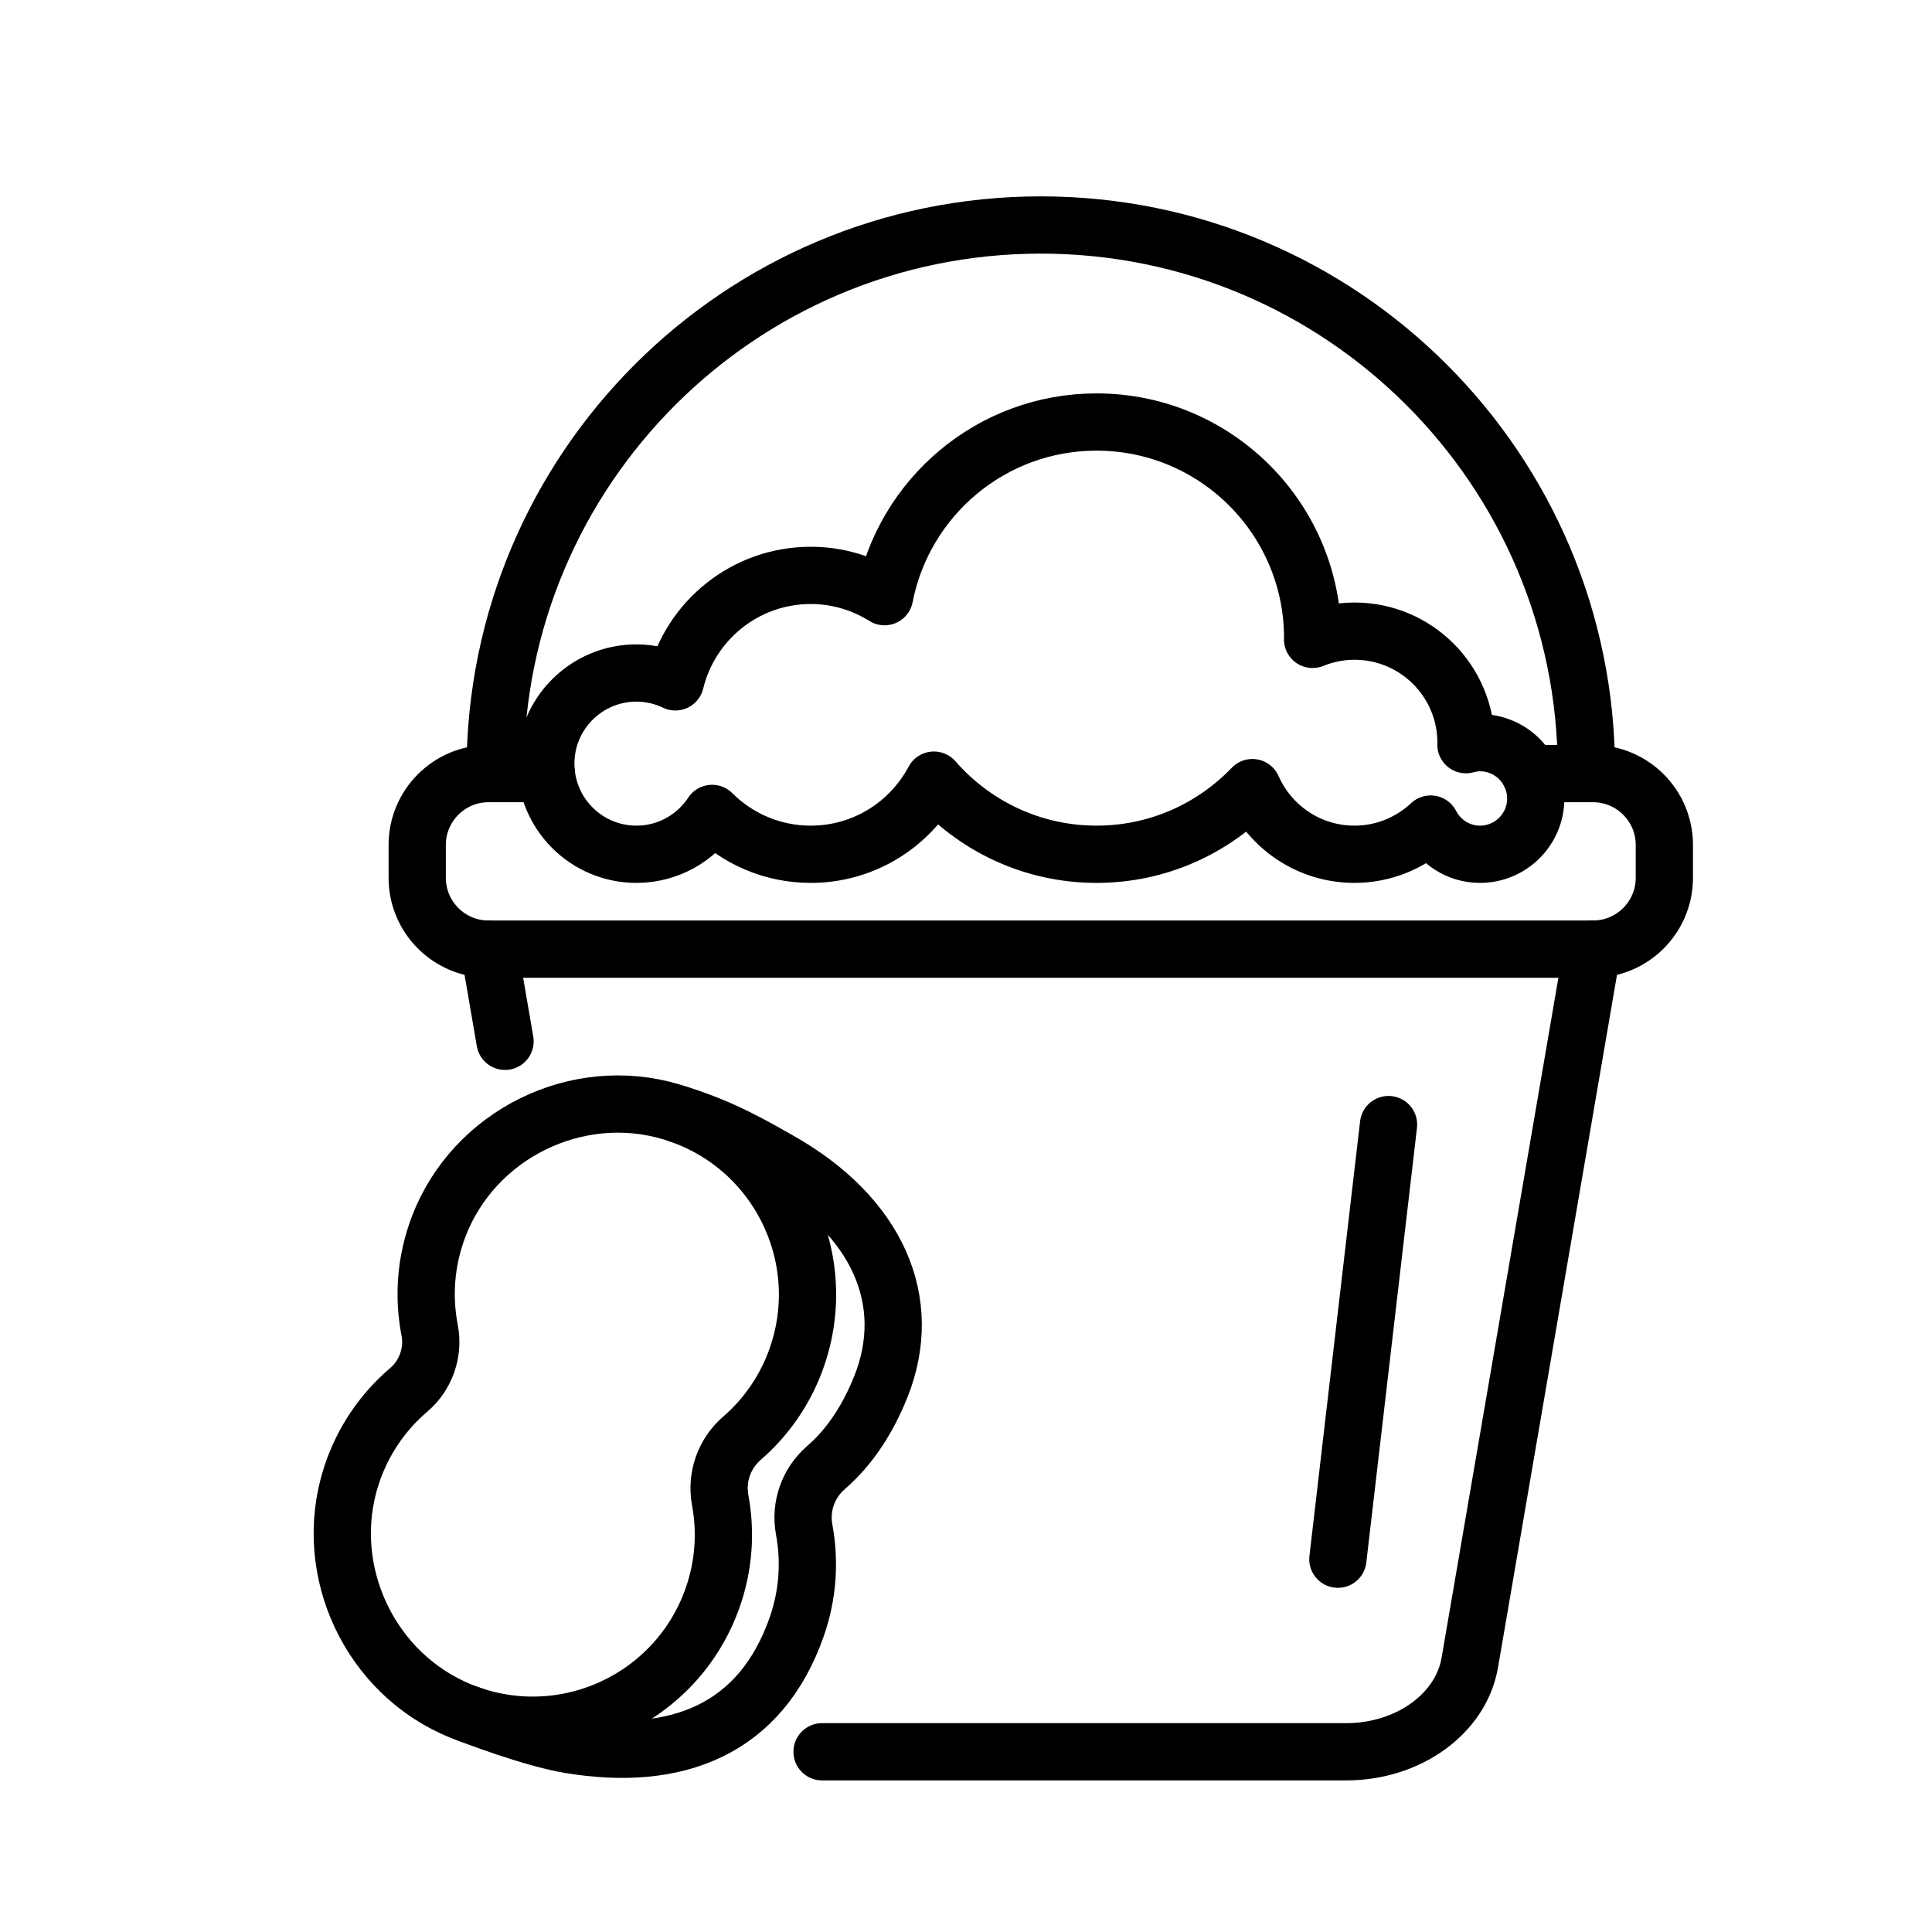 <?xml version="1.0" encoding="utf-8"?>
<!-- Generator: Adobe Illustrator 24.3.0, SVG Export Plug-In . SVG Version: 6.00 Build 0)  -->
<svg version="1.1" id="Laag_1" xmlns="http://www.w3.org/2000/svg" xmlns:xlink="http://www.w3.org/1999/xlink" x="0px" y="0px"
	 viewBox="0 0 1024 1024" style="enable-background:new 0 0 1024 1024;" xml:space="preserve">
<style type="text/css">
	
		.st0{clip-path:url(#SVGID_2_);fill:none;stroke:#000000;stroke-width:30.346;stroke-linecap:round;stroke-linejoin:round;stroke-miterlimit:10;}
	.st1{fill:none;stroke:#000000;stroke-width:30.346;stroke-linecap:round;stroke-linejoin:round;stroke-miterlimit:10;}
	
		.st2{clip-path:url(#SVGID_4_);fill:none;stroke:#000000;stroke-width:30.346;stroke-linecap:round;stroke-linejoin:round;stroke-miterlimit:10;}
	
		.st3{clip-path:url(#SVGID_6_);fill:none;stroke:#000000;stroke-width:30.346;stroke-linecap:round;stroke-linejoin:round;stroke-miterlimit:10;}
</style>
<g>
	<defs>
		<rect id="SVGID_1_" x="112" y="50" width="862" height="924"/>
	</defs>
	<clipPath id="SVGID_2_">
		<use xlink:href="#SVGID_1_"  style="overflow:visible;"/>
	</clipPath>
	<path class="st0" d="M3198.44,478.05v-45.99c-0.03-24.11-16.51-43.63-36.82-43.6c-20.31,0.03-36.74,19.58-36.72,43.7l0.31,226.55"
		/>
	<path class="st0" d="M3271.98,562.62v-91.24c-0.03-24.09-16.52-43.63-36.83-43.6c-20.29,0.03-36.73,19.58-36.71,43.7l0.31,187.22"
		/>
	<path class="st0" d="M3124.91,491.05c-0.03-24.1-16.52-43.62-36.83-43.61c-20.3,0.03-36.74,19.59-36.71,43.71l0.31,226.55
		c-5.17-15.16-9.53-28.68-13.58-38.02c-22.53-51.93-44.84-79.94-68.42-71.61c-29.89,10.57-14.56,54.98,0,98.34
		c16.47,49.06,39.34,137.67,70.29,180.16c35.55,48.78,84.56,72.32,141.16,72.24c68.6-0.09,157.66-36.05,157.66-161.86V686.85V562.53
		c-0.03-21.9-15.01-39.63-33.46-39.61c-18.45,0.03-33.38,17.8-33.35,39.7l0.27,99.74"/>
	<path class="st0" d="M3333.07,847.96c97.69,8.34,167.7-8.15,195.38-16.43l-0.01-0.03c-37.47-66.91-81.67-183.95-41.03-321.06
		c47.9-161.56,23.73-283.06,11.3-327.35v0.01c-56.5,11.99-165.09,23.52-302.78-17.3c-154.94-45.93-284.22,16.47-344.54,55.1
		c10.78,59.32,17.91,161.94-19.91,289.54c-46.22,155.89,17.25,285.8,55.8,345.64v-0.03c31.09-16.23,71.02-32.68,117.44-42.22"/>
	<path class="st0" d="M3281.95,273.38c-28.91-4.45-59.99-11.5-92.86-22.02c-75.13-24.05-143.75-18.39-200.09-1.99"/>
	<path class="st0" d="M3189.1,301.26c-50.06-16.02-97.24-18.85-139.81-14.12"/>
	<path class="st0" d="M501.89-3685.33c-16.66-70.81-95.8-66.65-95.8-66.65v-58.31c0,0,87.47-8.33,137.45-4.07
		c46.85,3.98,96.03,32.23,116.64,74.87c12.17,25.17-91.64-12.49-99.97,54.16"/>
	<path class="st0" d="M422.59-3750.76c-13.86,62.8-51.91,112.81-69.57,138.59c-3,4.38,0.92,10.31,5.06,7.62
		c27.23-17.75,85.34-57.63,108.22-128.95"/>
	<path class="st0" d="M583.13-3626.22c0,0-12.49,7.88-51.41,7.88c-31.9,0-48.56-7.88-48.56-7.88v-52.88c0-3.44,2.79-6.23,6.24-6.23
		h87.49c3.45,0,6.24,2.79,6.24,6.23V-3626.22z"/>
	<path class="st0" d="M483.16-3631.18c-54.16,33.32,9.19,72.66-0.21,81.06c-31.17,27.88,0.23,66.39,0.21,66.31
		c0,0-31.38,22.25-13.57,64.08c-40.83,25.01-91.13,62.26-109.9,112.87c-41.12,110.85,10.59,240.16,26.55,281.53
		c4.2,10.91,13.36,18.97,25.04,18.97h272.51c12.09,0,21.22-8.65,25.33-20.02c14.58-40.32,92.15-247.2-76.01-450.68
		c-33.99-41.12-29.81-82.79-24.99-112.46c5.5-33.87-24.84-43.98-24.84-43.98"/>
	<path class="st0" d="M2177.58-3325.44H1536.2c-23.17,0-41.97,18.78-41.97,41.96v46.09h725.3v-46.09
		C2219.53-3306.66,2200.75-3325.44,2177.58-3325.44z"/>
	<path class="st0" d="M1808.93-3386.13v-354.78c0-26.48,21.47-47.96,47.96-47.96c26.48,0,47.95,21.47,47.95,47.96v354.78"/>
	<path class="st0" d="M1781.02-3325.44v-45.47c0-8.41,6.82-15.22,15.22-15.22h121.28c8.41,0,15.22,6.82,15.22,15.22v45.47"/>
	<path class="st0" d="M2995.87-3390.75c-0.14-3.77-0.21-7.55-0.21-11.35c0-157.6,127.75-285.36,285.34-285.36
		c157.62,0,285.36,127.77,285.36,285.36c0,7.89-0.31,15.71-0.94,23.44"/>
	<path class="st0" d="M3301.26-3117.45c-6.7,0.47-13.44,0.71-20.26,0.71c-95.26,0-179.61-46.67-231.44-118.4"/>
	<path class="st0" d="M3229.66-3235.15c-71.38-21.93-123.28-88.38-123.28-166.94c0-96.45,78.18-174.63,174.62-174.63
		c80.27,0,147.89,54.16,168.32,127.92"/>
	<path class="st0" d="M3566.37-3263.68c0,81.15-65.79,146.94-146.94,146.94c-81.16,0-146.94-65.79-146.94-146.94
		c0-81.15,65.79-146.93,146.94-146.93C3500.58-3410.61,3566.37-3344.83,3566.37-3263.68z"/>
	<path class="st0" d="M3509.35-3263.68c0,49.66-40.26,89.92-89.93,89.92c-49.66,0-89.92-40.26-89.92-89.92
		c0-49.67,40.26-89.91,89.92-89.91C3469.09-3353.59,3509.35-3313.34,3509.35-3263.68z"/>
	<circle class="st0" cx="2835.23" cy="-3539.81" r="78.08"/>
	<path class="st0" d="M3074.44-3297.75c-65.51,0-138.42,72.91-138.42,138.43c0-65.52-72.91-138.43-138.42-138.43
		c65.51,0,138.42-72.91,138.42-138.42C2936.02-3370.66,3008.93-3297.75,3074.44-3297.75z"/>
	<circle class="st0" cx="2997.07" cy="-3688.88" r="56.79"/>
	<path class="st0" d="M4665.36-3255.67h-303.29c-10.97,0-19.85,8.88-19.85,19.84v21.8h342.97v-21.8
		C4685.2-3246.79,4676.32-3255.67,4665.36-3255.67z"/>
	<path class="st0" d="M4491.04-3294.18v-303.91c0-12.53,10.15-22.68,22.67-22.68c12.52,0,22.68,10.15,22.68,22.68v303.91"/>
	<path class="st0" d="M4477.85-3255.67v-31.32c0-3.98,3.22-7.19,7.19-7.19h57.35c3.98,0,7.2,3.22,7.2,7.19v31.32"/>
	<path class="st0" d="M4745.35-3136.54h66.64c15.52,0,28.68-9.49,30.88-22.26l30.61-178.25"/>
	<path class="st0" d="M4869.54-3337.06h-267.72c-12.11,0-21.93-9.82-21.93-21.93c0-12.12,9.82-21.93,21.93-21.93h267.72
		c12.11,0,21.93,9.81,21.93,21.93C4891.47-3346.88,4881.64-3337.06,4869.54-3337.06z"/>
	<path class="st0" d="M4599.36-3381.67c0-75.28,61.04-136.31,136.32-136.31c75.28,0,136.31,61.04,136.31,136.31"/>
	<path class="st0" d="M4376.5-3511.85c-14.49,52.47-55.52,104.93-103.89,104.93c-48.57,0-89.76-52.87-104.09-105.55"/>
	<path class="st0" d="M4442.51-3290.85c-20.68-33.92-57.62-54.75-113.46-66.52l-56.45,39.22l-56.46-39.22
		c-93.35,19.66-133.89,64.7-133.89,153.79v35.75c0,17.28,14.01,31.28,31.28,31.28h168.54"/>
	<path class="st0" d="M4216.13-3357.36c14.07-11.66,14.07-62.54,14.07-62.54"/>
	<path class="st0" d="M4329.05-3357.36c-14.06-11.66-14.06-62.54-14.06-62.54"/>
	<path class="st0" d="M4269.34-3705.63c103.45,0,147.44,38.58,114.46,189.36c-1.31,5.99-9.8,6.23-11.42,0.31
		c-6.07-22.14-14.47-67.02-14.47-67.02c-0.27-5.55-5.05-9.23-10.61-9.28c-36.32-0.4-76.51-23.39-76.51-23.39
		c-5.21-1.05-9.88,3.14-8.83,7.92l15.1,40.51l-67.24-35.56c-6.4-3.35-14.52-1.95-19.15,3.3l-17.87,82.81
		c-1.56,5.97-10.13,5.82-11.45-0.21c-32.78-150.28,10.59-188.76,113.9-188.76"/>
	<path class="st0" d="M2249.29-1963.04v228.13c0,18.46-14.96,33.42-33.42,33.42h-355.71"/>
	<path class="st0" d="M1853.14-2077.76h313.23c45.79,0,82.93,37.12,82.93,82.93v68.08c0,25.98-21.06,47.04-47.04,47.04h-200.51"/>
	<path class="st0" d="M2061.16-2077.76v-42.58c0-20.23-16.41-36.63-36.64-36.63h-104.97c-20.23,0-36.63,16.4-36.63,36.63v42.58"/>
	<path class="st0" d="M1989.32-1830.21h-34.56c-6.86,0-12.42-5.56-12.42-12.43v-64.26c0-6.86,5.56-12.42,12.42-12.42h34.56
		c6.86,0,12.42,5.56,12.42,12.42v64.26C2001.74-1835.78,1996.18-1830.21,1989.32-1830.21z"/>
	<path class="st0" d="M1615.31-2350.73c-15.93-67.71-91.61-63.73-91.61-63.73v-55.77c0,0,83.64-7.97,131.43-3.9
		c44.81,3.82,91.84,30.82,111.54,71.61c11.62,24.05-87.63-11.95-95.59,51.78"/>
	<path class="st0" d="M1539.48-2413.29c-13.25,60.04-49.64,107.87-66.53,132.52c-2.87,4.19,0.89,9.86,4.83,7.28
		c26.04-16.97,81.6-55.1,103.49-123.3"/>
	<path class="st0" d="M1692.99-2294.2c0,0-11.95,7.54-49.15,7.54c-30.51,0-46.44-7.54-46.44-7.54v-50.57c0-3.29,2.67-5.96,5.97-5.96
		h83.65c3.3,0,5.97,2.67,5.97,5.96V-2294.2z"/>
	<path class="st0" d="M1597.4-2298.95c-51.78,31.86,8.79,69.48-0.2,77.51c-29.8,26.66,0.22,63.48,0.2,63.41
		c0,0-30,21.28-12.98,61.28c-39.04,23.92-87.13,59.53-105.08,107.92c-39.33,106.01,10.12,229.64,25.38,269.2
		c4.02,10.42,12.78,18.14,23.95,18.14h260.57c11.56,0,20.29-8.27,24.22-19.15c13.94-38.55,88.12-236.36-72.67-430.94
		c-32.5-39.31-28.52-79.17-23.9-107.53c5.26-32.38-23.76-42.05-23.76-42.05"/>
	<path class="st0" d="M1978.91-2311.07c-35.84,0-75.73,39.89-75.73,75.72c0-35.84-39.89-75.72-75.72-75.72
		c35.84,0,75.72-39.88,75.72-75.72C1903.18-2350.95,1943.07-2311.07,1978.91-2311.07z"/>
	<path class="st0" d="M2115.21-2455.64c-26.07,0-55.07,29.01-55.07,55.07c0-26.06-29.01-55.07-55.08-55.07
		c26.07,0,55.08-29.01,55.08-55.08C2060.15-2484.65,2089.15-2455.64,2115.21-2455.64z"/>
	<path class="st0" d="M2237.97-2252.21c-48.39,0-102.25,53.86-102.25,102.26c0-48.39-53.86-102.26-102.25-102.26
		c48.39,0,102.25-53.85,102.25-102.24C2135.73-2306.06,2189.58-2252.21,2237.97-2252.21z"/>
	<path class="st0" d="M2879.52-2126.89l64.96,378.16c4.65,27.1,32.57,47.24,65.5,47.24h146.01h31.78h145.99
		c32.93,0,60.84-20.14,65.51-47.24l64.96-378.16"/>
	<path class="st0" d="M3464.44-2126.89h-585.15c-20.95,0-37.93-16.98-37.93-37.93v-17.2c0-20.95,16.98-37.93,37.93-37.93h585.15
		c20.95,0,37.93,16.98,37.93,37.93v17.2C3502.37-2143.87,3485.39-2126.89,3464.44-2126.89z"/>
	<path class="st0" d="M2882.68-2221.52c0-159.72,129.47-289.2,289.2-289.2c159.72,0,289.2,129.48,289.2,289.2"/>
	<path class="st0" d="M4528.38-1964.15l33.54,195.27c2.41,13.99,16.82,24.39,33.82,24.39h75.39h16.41h75.39
		c17,0,31.43-10.4,33.82-24.39l33.54-195.27"/>
	<path class="st0" d="M4827.39-1964.15H4531.3c-12.49,0-22.62-10.11-22.62-22.61v-2.83c0-12.48,10.12-22.61,22.62-22.61h296.08
		c12.48,0,22.61,10.12,22.61,22.61v2.83C4849.99-1974.26,4839.87-1964.15,4827.39-1964.15z"/>
	<path class="st0" d="M4530.01-2013c0-82.47,66.85-149.32,149.33-149.32c82.46,0,149.31,66.85,149.31,149.32"/>
	<path class="st0" d="M4420.26-2006.82l-17.7,12.29c-26.04,18.09-60.58,18.09-86.62,0l-17.69-12.28"/>
	<path class="st0" d="M4480.63-2238.58c0,74.49-54.35,173.74-121.38,173.74c-67.04,0-121.38-99.25-121.38-173.74"/>
	<path class="st0" d="M4218.91-2242.95c74.22,0,120.6-69.5,120.6-69.5s64.94,69.5,166.98,69.5"/>
	<path class="st0" d="M4359.25-2406.09c-83.85-61.62-246.39,34.62-164.33,308.12c30.81,102.72-92.44,143.8-92.44,143.8
		s195.14,61.63,215.69-123.24"/>
	<path class="st0" d="M4464.03-1964.08c-31.35-18.45-56.95-52.58-63.7-113.33"/>
	<path class="st0" d="M4359.25-2406.09c77.59-57.03,222.57,21.13,178.75,249.86"/>
	<path class="st0" d="M4162.54-1944.51c-7.01,8.95-12.88,18.76-17.67,29.51c-10.96,24.63-16.17,54.15-16.17,89.34v43.29
		c0,20.92,16.95,37.88,37.87,37.88h351.06"/>
	<path class="st0" d="M4718.52-2344c-29.7,0-62.75,33.06-62.75,62.76c0-29.7-33.06-62.76-62.75-62.76
		c29.7,0,62.75-33.06,62.75-62.75C4655.77-2377.06,4688.82-2344,4718.52-2344z"/>
	<path class="st0" d="M4809.97-2442.3c-21.6,0-45.64,24.03-45.64,45.64c0-21.61-24.03-45.64-45.63-45.64
		c21.6,0,45.63-24.03,45.63-45.64C4764.33-2466.33,4788.38-2442.3,4809.97-2442.3z"/>
	<path class="st0" d="M4911.7-2273.73c-40.11,0-84.74,44.63-84.74,84.73c0-40.1-44.63-84.73-84.73-84.73
		c40.1,0,84.73-44.63,84.73-84.73C4826.96-2318.36,4871.59-2273.73,4911.7-2273.73z"/>
	<path class="st0" d="M614.88-587.46H183.6c-15.59,0-28.22,12.63-28.22,28.21v30.99h487.71v-30.99
		C643.09-574.82,630.46-587.46,614.88-587.46z"/>
	<path class="st0" d="M367-642.22v-489.7c0-17.8,14.43-32.25,32.25-32.25c17.8,0,32.24,14.45,32.24,32.25v489.7"/>
	<path class="st0" d="M348.23-587.46v-44.53c0-5.65,4.58-10.24,10.24-10.24h81.55c5.65,0,10.24,4.58,10.24,10.24v44.53"/>
	<path class="st0" d="M728.62-418.06h94.76c22.06,0,40.78-13.49,43.9-31.67l43.54-253.46"/>
	<path class="st0" d="M913.78-703.2H515.94c-12.48,0-22.61-10.12-22.61-22.61v-17.16c0-12.48,10.12-22.61,22.61-22.61h397.84
		c12.48,0,22.61,10.13,22.61,22.61v17.16C936.39-713.32,926.27-703.2,913.78-703.2z"/>
	<path class="st0" d="M521.03-766.63c0-107.05,86.79-193.84,193.84-193.84S908.7-873.68,908.7-766.63"/>
	<path class="st0" d="M1559.75-774.83c-25.43,0-53.73,28.31-53.73,53.73c0-25.42-28.31-53.73-53.74-53.73
		c25.43,0,53.74-28.3,53.74-53.73C1506.02-803.13,1534.32-774.83,1559.75-774.83z"/>
	<path class="st0" d="M1632.78-617.25c-37.47,0-79.17,41.7-79.17,79.16c0-37.47-41.7-79.16-79.16-79.16
		c37.47,0,79.16-41.7,79.16-79.17C1553.61-658.95,1595.32-617.25,1632.78-617.25z"/>
	<path class="st0" d="M1629.68-878.85c-19.71,0-41.65,21.93-41.65,41.64c0-19.7-21.93-41.64-41.63-41.64
		c19.7,0,41.63-21.93,41.63-41.63C1588.03-900.78,1609.97-878.85,1629.68-878.85z"/>
	<path class="st0" d="M1905-492.72c19.86,4.22,40.46,6.43,61.57,6.43c162.88,0,294.92-132.03,294.92-294.92
		c0-162.88-132.04-294.92-294.92-294.92c-135.01,0-248.83,90.71-283.82,214.5"/>
	<path class="st0" d="M1619.34-564.56c30.09,47.31,82.99,78.69,143.2,78.69c93.67,0,169.6-75.92,169.6-169.59
		c0-93.67-75.94-169.59-169.6-169.59c-81.64,0-149.8,57.68-165.96,134.5"/>
	<path class="st0" d="M1856.77-655.47c0-52.03-42.18-94.21-94.22-94.21c-52.03,0-94.22,42.18-94.22,94.21
		c0,52.04,42.19,94.22,94.22,94.22C1814.59-561.24,1856.77-603.43,1856.77-655.47z"/>
	<path class="st0" d="M435.71,928.48h100.03h31.78h146c32.92,0,60.84-20.13,65.5-47.24l64.96-378.17"/>
</g>
<line class="st1" x1="259.28" y1="503.08" x2="267.68" y2="551.92"/>
<g>
	<defs>
		<rect id="SVGID_3_" x="112" y="50" width="862" height="924"/>
	</defs>
	<clipPath id="SVGID_4_">
		<use xlink:href="#SVGID_3_"  style="overflow:visible;"/>
	</clipPath>
	<path class="st2" d="M810.85,410.02h33.46c20.9,0,37.83,16.94,37.83,37.84v17.38c0,20.89-16.93,37.83-37.83,37.83H258.96
		c-20.89,0-37.83-16.94-37.83-37.83v-17.38c0-20.9,16.94-37.84,37.83-37.84h30.64"/>
	<path class="st2" d="M262.44,408.45c0-159.72,129.48-289.2,289.2-289.2c159.72,0,289.19,129.48,289.19,289.2"/>
</g>
<line class="st1" x1="709.1" y1="826.41" x2="735.95" y2="596.05"/>
<g>
	<defs>
		<rect id="SVGID_5_" x="112" y="50" width="862" height="924"/>
	</defs>
	<clipPath id="SVGID_6_">
		<use xlink:href="#SVGID_5_"  style="overflow:visible;"/>
	</clipPath>
	<path class="st3" d="M784.42,393.64c-2.59,0-5.06,0.44-7.45,1.06c0.01-0.36,0.05-0.71,0.05-1.06c0-32.65-26.47-59.12-59.11-59.12
		c-7.86,0-15.34,1.58-22.21,4.36c0.01-0.23,0.04-0.43,0.04-0.66c0-63.26-51.28-114.54-114.54-114.54
		c-55.73,0-102.12,39.83-112.38,92.58c-11.36-7.11-24.73-11.29-39.11-11.29c-34.79,0-63.89,24.07-71.75,56.43
		c-6.25-2.97-13.23-4.69-20.64-4.69c-26.52,0-48.03,21.51-48.03,48.03c0,26.53,21.51,48.04,48.03,48.04
		c16.78,0,31.53-8.62,40.12-21.65c13.37,13.37,31.85,21.65,52.27,21.65c28.29,0,52.86-15.92,65.27-39.3
		c21,24.03,51.79,39.3,86.21,39.3c32.5,0,61.77-13.59,82.61-35.33c9.17,20.79,29.92,35.33,54.11,35.33
		c15.63,0,29.8-6.12,40.38-16.02c4.92,9.48,14.71,16.02,26.13,16.02c16.33,0,29.56-13.24,29.56-29.56
		C813.98,406.88,800.74,393.64,784.42,393.64z"/>
	<path class="st3" d="M422.29,719.55c18.97-54.16-10.88-113.56-66.46-130.23c-50.1-15.03-104.74,11.96-123.35,60.85
		c-6.95,18.25-8.2,37.16-4.75,54.92c2.26,11.64-2.03,23.86-11.05,31.53c-13.78,11.74-24.59,27.3-30.56,45.9
		c-15.96,49.81,9.9,104.99,58.44,124.51c53.82,21.65,114.23-6.16,133.19-60.32c6.01-17.15,7.07-34.83,3.98-51.51
		c-2.28-12.27,2.09-24.75,11.53-32.92C406.08,751.18,416.29,736.7,422.29,719.55z"/>
	<path class="st3" d="M248.98,908.69c0,0,32.51,12.64,52.81,16.02c57.22,9.52,101.51-8.25,120.47-62.41
		c6.01-17.15,7.07-34.83,3.98-51.51c-2.28-12.28,2.09-24.75,11.53-32.92c12.83-11.1,22.25-25.85,29.03-42.73
		c18.34-45.65-2.03-90.76-53.74-119.99c-12.17-6.87-29.75-17.3-52.74-24.38"/>
	<path class="st3" d="M1763.67,296.48c15.25-64.85,87.75-61.04,87.75-61.04v-53.41c0,0-80.12-7.64-125.9-3.74
		c-42.92,3.67-87.95,29.53-106.84,68.6c-11.14,23.03,83.94-11.45,91.56,49.58"/>
	<path class="st3" d="M1836.3,236.56c12.69,57.52,47.54,103.32,63.73,126.94c2.75,4.01-0.85,9.44-4.63,6.97
		c-24.94-16.26-78.16-52.77-99.13-118.11"/>
	<path class="st3" d="M1689.26,350.64c0,0,11.44,7.22,47.08,7.22c29.22,0,44.49-7.22,44.49-7.22V302.2c0-3.16-2.56-5.73-5.72-5.73
		h-80.13c-3.16,0-5.71,2.57-5.71,5.73V350.64z"/>
	<path class="st3" d="M1907.82,742.3c-3.14,69.74-28.27,132.89-38.23,158.7c-3.85,9.98-12.25,17.37-22.94,17.37h-249.59
		c-11.07,0-19.43-7.93-23.2-18.34c-13.34-36.93-84.4-226.4,69.61-412.77c31.12-37.66,27.3-75.84,22.89-103
		c-5.04-31.02,22.76-40.29,22.76-40.29"/>
	<path class="st3" d="M1780.83,346.08c49.59,30.53-8.43,66.55,0.19,74.26c28.55,25.53-0.21,60.8-0.19,60.74
		c0,0,28.74,20.37,12.43,58.69c27.07,16.59,58.69,39.04,80.6,67.76"/>
	<path class="st3" d="M2070.28,565.04c32.66,0,69.03,36.35,69.03,69.02c0-32.66,36.34-69.02,69.02-69.02
		c-32.67,0-69.02-36.35-69.02-69.02C2139.31,528.69,2102.94,565.04,2070.28,565.04z"/>
	<path class="st3" d="M1960.42,447.65c23.76,0,50.2,26.44,50.2,50.2c0-23.76,26.44-50.2,50.19-50.2
		c-23.75,0-50.19-26.43-50.19-50.19C2010.62,421.22,1984.18,447.65,1960.42,447.65z"/>
	<path class="st3" d="M1867.06,670.13c44.11,0,93.19,49.1,93.19,93.2c0-44.1,49.09-93.2,93.2-93.2c-44.11,0-93.2-49.09-93.2-93.2
		C1960.26,621.04,1911.18,670.13,1867.06,670.13z"/>
	<path class="st3" d="M4750.82,725.95h49.72c26.06-0.03,47.17-17.85,47.14-39.81c-0.03-21.94-21.18-39.38-47.24-39.34l-255.87-0.01"
		/>
	<path class="st3" d="M4659.38,805.44l98.63,0.01c26.06-0.04,47.17-17.86,47.14-39.82c-0.03-21.94-21.18-39.71-47.24-39.67h-213.34"
		/>
	<path class="st3" d="M4126.81,867.1c164.42-0.36,163.71,10.57,344.85,10.57h53.43l145.33-0.01c23.68-0.03,42.85-16.22,42.83-36.16
		c-0.03-19.95-19.25-36.09-42.93-36.06h-125.73"/>
	<path class="st3" d="M4736.75,646.79c26.06-0.04,47.16-18.2,47.13-40.16c-0.02-21.95-21.17-39.38-47.24-39.35h-244.93
		c16.4-5.59,31.01-10.31,41.11-14.69c56.16-24.35,86.43-48.47,77.42-73.96c-11.43-32.32-59.44-15.74-106.32,0
		c-53.03,17.8-118.1,22.31-194.75,76c-40.2,28.14-141,18.08-184.74,18.08"/>
	<path class="st3" d="M4122.05,850.24v25.57c0,13.73-11.23,24.97-24.97,24.97c-13.73,0-24.96-11.24-24.96-24.97V553.93
		c0-13.73,11.24-24.96,24.96-24.96c13.74,0,24.97,11.24,24.97,24.96v33.86"/>
	<path class="st3" d="M4881.35,382.32c0,62.4-51.41,112.98-114.83,112.98c-63.4,0-114.82-50.58-114.82-112.98
		c0-112.97,114.82-220.56,114.82-220.56S4881.35,280.11,4881.35,382.32z"/>
	<path class="st3" d="M4821.2,376.3c0,18.02-7.92,34.19-20.46,45.22"/>
	<path class="st3" d="M4580.63,247.53c0,34.16-28.15,61.86-62.89,61.86c-34.72,0-62.88-27.7-62.88-61.86
		c0-61.86,62.88-120.79,62.88-120.79S4580.63,191.55,4580.63,247.53z"/>
	<path class="st3" d="M5607.12-2376.25c-16.56-70.37-95.22-66.23-95.22-66.23v-57.95c0,0,86.94-8.28,136.6-4.05
		c46.57,3.97,95.44,32.03,115.92,74.42c12.08,25-91.07-12.42-99.35,53.81"/>
	<path class="st3" d="M5528.31-2441.26c-13.77,62.39-51.59,112.11-69.14,137.72c-2.98,4.36,0.92,10.25,5.02,7.58
		c27.07-17.64,84.82-57.27,107.57-128.15"/>
	<path class="st3" d="M5687.86-2317.49c0,0-12.42,7.83-51.08,7.83c-31.71,0-48.26-7.83-48.26-7.83v-52.55c0-3.43,2.77-6.2,6.2-6.2
		h86.94c3.43,0,6.2,2.77,6.2,6.2V-2317.49z"/>
	<path class="st3" d="M5588.51-2322.43c-53.81,33.12,9.13,72.21-0.21,80.56c-30.97,27.72,0.23,65.97,0.21,65.91
		c0,0-31.19,22.11-13.48,63.69c-40.58,24.85-90.56,61.86-109.22,112.16c-40.87,110.18,10.53,238.66,26.39,279.78
		c4.18,10.83,13.28,18.86,24.88,18.86h270.83c12.01,0,21.08-8.61,25.17-19.91c14.49-40.07,91.58-245.65-75.54-447.87
		c-33.77-40.86-29.62-82.29-24.83-111.76c5.46-33.65-24.69-43.71-24.69-43.71"/>
	<path class="st3" d="M6027.49-2062.02L6027.49-2062.02c-17.31,0.73-32.08-12.84-32.8-30.14l-6.66-157.41
		c-0.75-17.31,12.83-32.08,30.14-32.81c17.32-0.73,32.08,12.84,32.8,30.15l6.66,157.4
		C6058.38-2077.52,6044.81-2062.76,6027.49-2062.02z"/>
	<path class="st3" d="M5863.79-1701.49h233.36c20.67,0,37.08-17.41,35.87-38.04l-34.51-586.9c-1.28-21.69-14.04-41.04-33.46-50.76
		l-57.33-28.67l-11.1-99.83c0,0-10.87-5.03-48.16-5.03c-33.09,0-46.13,5.03-46.13,5.03l-11.1,99.83l-57.33,28.67
		c-19.43,9.72-32.2,29.07-33.47,50.76l-8.1,137.79"/>
	<path class="st3" d="M5948.63-621.4h-359.39c-12.99,0-23.52,10.52-23.52,23.51v25.82h406.42v-25.82
		C5972.15-610.88,5961.62-621.4,5948.63-621.4z"/>
	<path class="st3" d="M5742.07-667.04v-408.09c0-14.84,12.03-26.87,26.87-26.87s26.87,12.03,26.87,26.87v408.09"/>
	<path class="st3" d="M5726.43-621.4v-37.1c0-4.71,3.81-8.54,8.53-8.54h67.96c4.7,0,8.52,3.82,8.52,8.54v37.1"/>
	<path class="st3" d="M6039.55-480.24h82.83c18.4,0,33.99-11.25,36.59-26.39l36.29-211.22"/>
	<path class="st3" d="M6193.96-717.85h-323.99c-12.49,0-22.62-10.12-22.62-22.61v-6.76c0-12.49,10.13-22.62,22.62-22.62h323.99
		c12.48,0,22.61,10.12,22.61,22.62v6.76C6216.56-727.97,6206.44-717.85,6193.96-717.85z"/>
	<path class="st3" d="M5870.43-770.71c0-89.21,72.31-161.53,161.53-161.53c89.22,0,161.53,72.32,161.53,161.53"/>
	<path class="st3" d="M5514.79-942.74c-11.35-48.24-65.26-45.4-65.26-45.4v-39.72c0,0,59.58-5.68,93.63-2.76
		c31.91,2.71,65.42,21.94,79.46,51c8.28,17.13-62.43-8.52-68.1,36.88"/>
	<path class="st3" d="M5460.78-987.3c-9.45,42.77-35.36,76.84-47.4,94.4c-2.04,2.98,0.64,7.02,3.45,5.19
		c18.55-12.1,58.12-39.25,73.72-87.83"/>
	<path class="st3" d="M5570.13-902.46c0,0-8.52,5.36-35.01,5.36c-21.74,0-33.09-5.36-33.09-5.36v-36.02c0-2.35,1.9-4.25,4.25-4.25
		h59.59c2.36,0,4.26,1.9,4.26,4.25V-902.46z"/>
	<path class="st3" d="M5671.24-663.12c-8.5-43.14-28.09-90.57-67.06-137.74c-23.15-28.02-20.31-56.4-17.02-76.61
		c3.74-23.07-16.92-29.95-16.92-29.95"/>
	<path class="st3" d="M5502.03-905.85c-36.88,22.7,6.26,49.49-0.14,55.22c-21.23,18.99,0.16,45.23,0.14,45.17
		c0,0-21.37,15.15-9.24,43.65c-27.82,17.04-62.08,42.41-74.86,76.88c-28.01,75.52,7.21,163.58,18.09,191.77
		c2.86,7.42,9.1,12.92,17.05,12.92h46.3"/>
	<path class="st3" d="M6038.93-3055.28c-20.96-106.01-119.1-186.25-237.08-186.25c-118,0-216.13,80.25-237.09,186.25"/>
	<path class="st3" d="M5734.12-3232.4v-68.4c0-9.36,7.58-16.93,16.93-16.93h101.59c9.36,0,16.93,7.58,16.93,16.93v68.4"/>
	<path class="st3" d="M5801.84-3825.7L5801.84-3825.7c-28.05,0-50.79,22.75-50.79,50.8v457.17h101.58v-457.17
		C5852.63-3802.95,5829.89-3825.7,5801.84-3825.7z"/>
	<path class="st3" d="M6049.48-3016.48H5554.2c-10.52,0-19.05-8.53-19.05-19.05s8.53-19.06,19.05-19.06h495.27
		c10.52,0,19.05,8.54,19.05,19.06S6060-3016.48,6049.48-3016.48z"/>
	<path class="st3" d="M5949.08-3105.54c-14.1-30.4-33.55-54.4-54.12-68.27"/>
	<path class="st3" d="M5730.34,423.73h-225.97c-18.69,0-33.85-15.14-33.85-33.84V350.3h293.65v39.59
		C5764.18,408.58,5749.04,423.73,5730.34,423.73z"/>
	<path class="st3" d="M5980.94,827.69c0-42.51-34.47-76.98-76.99-76.98c-42.52,0-76.99,34.46-76.99,76.98
		c0,42.51,34.47,76.99,76.99,76.99C5946.47,904.68,5980.94,870.21,5980.94,827.69z"/>
	<path class="st3" d="M5503.28,300.02c0,0-29.71-117.05-95.93-117.84"/>
	<path class="st3" d="M5557.92,300.02c0,0-4.05-105.58-47.97-154.67"/>
	<path class="st3" d="M5731.44,300.02c0,0,28.88-117.05,95.93-117.84"/>
	<path class="st3" d="M5676.79,300.02c0,0,3.24-105.58,47.97-154.67"/>
	<path class="st3" d="M5928.04,827.69c0-13.29-10.78-24.07-24.09-24.07c-13.29,0-24.07,10.78-24.07,24.07
		c0,13.3,10.78,24.08,24.07,24.08C5917.25,851.78,5928.04,841,5928.04,827.69z"/>
	<path class="st3" d="M5786.24,864.15c-16.98-9.48-28.46-27.61-28.46-48.44V652.01c0-37.52,31.36-67.44,68.82-65.49
		c56.35,2.92,136.64,9.9,198.9,26.57c107.27,28.73,191.06,110.8,191.06,221.85c0,20-16.21,36.2-36.2,36.2H6018.7"/>
	<path class="st3" d="M5861.01,655.66c0-7.96-6.45-14.4-14.4-14.4c-7.96,0-14.4,6.44-14.4,14.4c0,7.95,6.44,14.4,14.4,14.4
		C5854.56,670.06,5861.01,663.61,5861.01,655.66z"/>
	<path class="st3" d="M6179.69,871.25c-13.6-88.11-81.96-154.1-169.4-183.55c-12.21-4.11-21.79-13.71-25.8-25.96l-20.16-61.41"/>
	<path class="st3" d="M6024.05,342.97c31.87,0,67.34,35.47,67.34,67.34c0-31.86,35.46-67.34,67.34-67.34
		c-31.87,0-67.34-35.46-67.34-67.33C6091.39,307.51,6055.92,342.97,6024.05,342.97z"/>
	<path class="st3" d="M5916.88,228.45c23.17,0,48.97,25.79,48.97,48.97c0-23.17,25.79-48.97,48.98-48.97
		c-23.18,0-48.98-25.8-48.98-48.98C5965.85,202.65,5940.06,228.45,5916.88,228.45z"/>
	<path class="st3" d="M5825.81,445.5c43.03,0,90.92,47.89,90.92,90.92c0-43.03,47.9-90.92,90.93-90.92
		c-43.03,0-90.93-47.89-90.93-90.93C5916.72,397.61,5868.83,445.5,5825.81,445.5z"/>
	<path class="st3" d="M5617.36,464.99v313.37v25.29c0,47.49-38.5,85.98-85.98,85.98c-47.48,0-85.98-38.49-85.98-85.98
		c0-47.48,38.5-85.98,85.98-85.98h180.53"/>
</g>
</svg>
